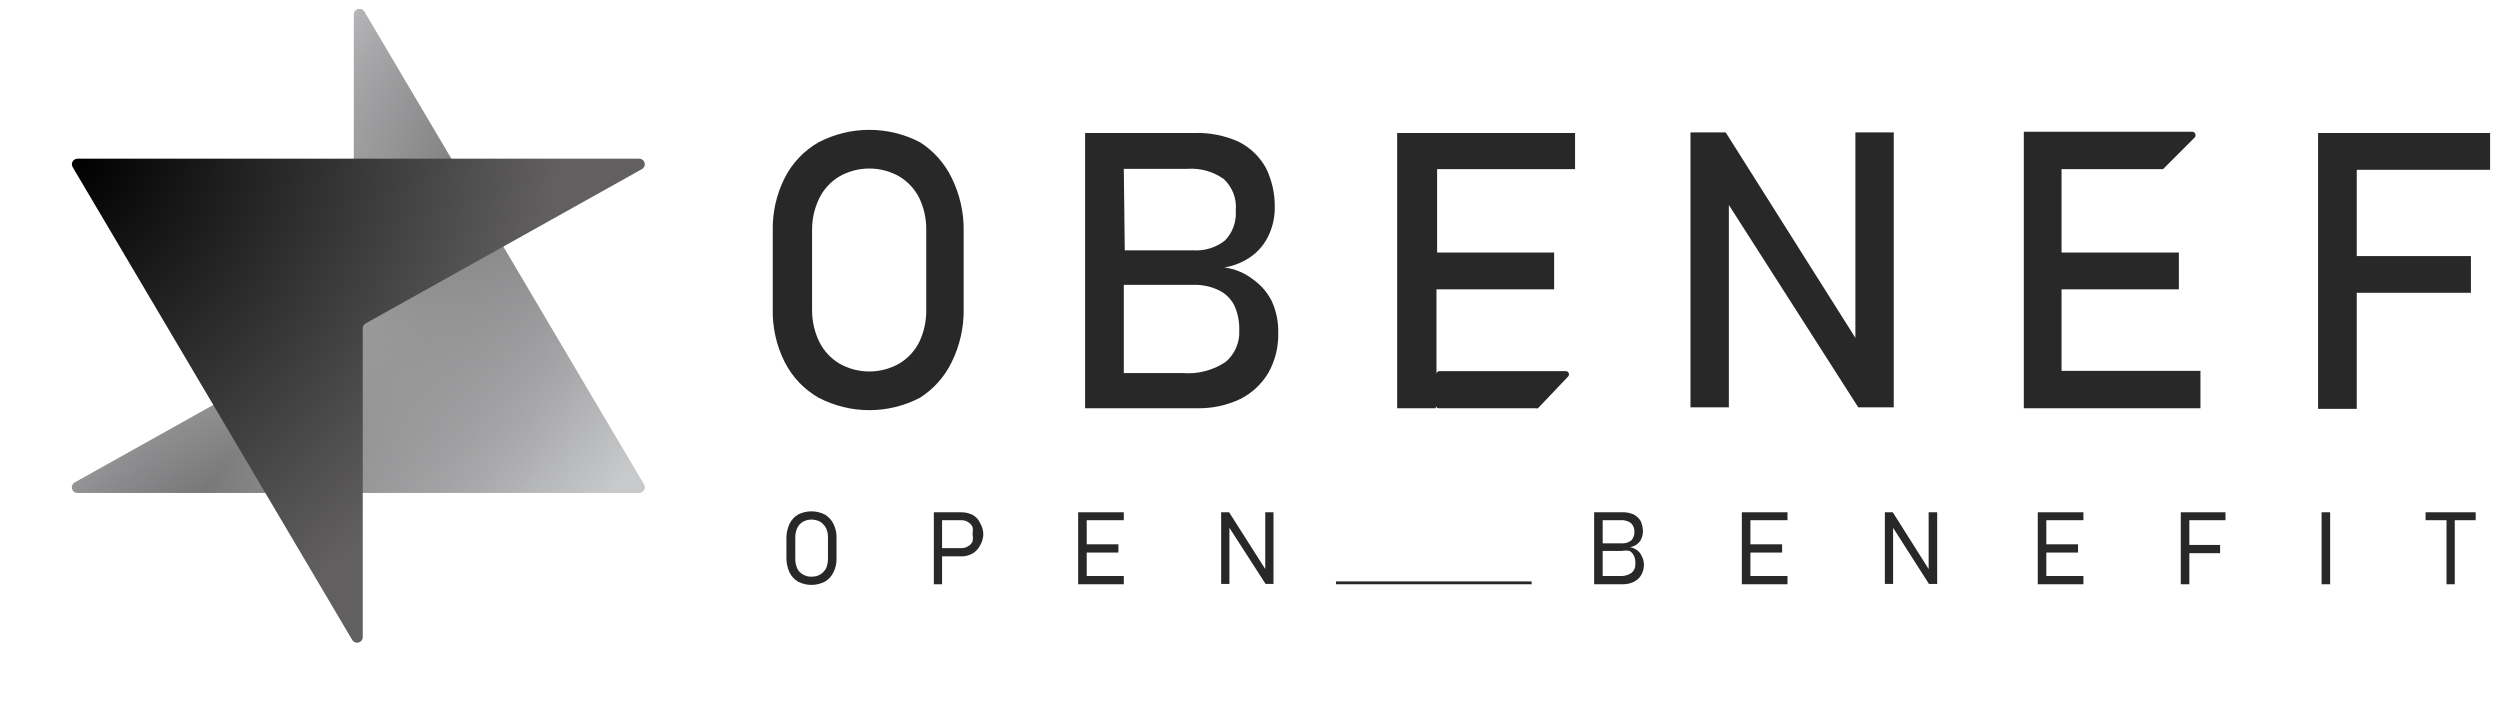 <svg width="189" height="54" viewBox="0 0 189 54" fill="none" xmlns="http://www.w3.org/2000/svg">
<g clip-path="url(#clip0_300_271)">
<path d="M69.544 10.75C68.363 10.137 67.052 9.816 65.721 9.816C64.389 9.816 63.078 10.137 61.897 10.75C60.797 11.374 59.905 12.308 59.331 13.435C58.7 14.682 58.387 16.066 58.42 17.463V23.361C58.387 24.758 58.7 26.142 59.331 27.388C59.905 28.516 60.797 29.449 61.897 30.073C63.078 30.687 64.389 31.008 65.721 31.008C67.052 31.008 68.363 30.687 69.544 30.073C70.577 29.418 71.407 28.488 71.942 27.388C72.562 26.138 72.875 24.757 72.853 23.361V17.463C72.875 16.067 72.562 14.686 71.942 13.435C71.407 12.335 70.577 11.406 69.544 10.75ZM70.024 23.457C70.034 24.286 69.853 25.106 69.496 25.854C69.158 26.53 68.634 27.095 67.986 27.484C67.296 27.877 66.515 28.084 65.721 28.084C64.926 28.084 64.145 27.877 63.455 27.484C62.807 27.095 62.283 26.53 61.945 25.854C61.579 25.108 61.391 24.288 61.393 23.457V17.367C61.391 16.536 61.579 15.716 61.945 14.97C62.283 14.294 62.807 13.729 63.455 13.34C64.145 12.947 64.926 12.74 65.721 12.74C66.515 12.74 67.296 12.947 67.986 13.34C68.634 13.729 69.158 14.294 69.496 14.97C69.853 15.718 70.034 16.538 70.024 17.367V23.457Z" fill="#282828"/>
<path d="M94.742 21.131C94.109 20.636 93.356 20.322 92.56 20.22C93.324 20.099 94.048 19.794 94.67 19.333C95.223 18.914 95.66 18.361 95.94 17.727C96.228 17.094 96.375 16.407 96.372 15.713C96.394 14.666 96.163 13.63 95.701 12.692C95.235 11.846 94.524 11.161 93.663 10.726C92.595 10.241 91.43 10.011 90.258 10.055H82.035V30.864H90.498C91.624 30.886 92.74 30.648 93.759 30.169C94.646 29.724 95.386 29.033 95.892 28.179C96.404 27.265 96.66 26.23 96.635 25.183C96.656 24.358 96.492 23.538 96.156 22.785C95.828 22.126 95.342 21.558 94.742 21.131ZM84.96 12.764H89.755C90.735 12.693 91.709 12.964 92.512 13.531C92.839 13.833 93.091 14.207 93.249 14.623C93.407 15.039 93.467 15.486 93.423 15.928C93.454 16.34 93.397 16.754 93.257 17.142C93.116 17.531 92.895 17.885 92.608 18.182C91.927 18.716 91.074 18.98 90.21 18.925H85.032L84.96 12.764ZM93.687 24.967C93.712 25.419 93.632 25.871 93.453 26.287C93.275 26.703 93.001 27.072 92.656 27.364C91.702 28.001 90.562 28.297 89.419 28.203H84.96V21.538H90.138C90.833 21.505 91.525 21.645 92.152 21.946C92.664 22.195 93.078 22.609 93.327 23.121C93.582 23.694 93.704 24.316 93.687 24.943V24.967Z" fill="#282828"/>
<path d="M107.04 10.055H105.625V30.864H108.55V30.673C108.555 30.722 108.577 30.768 108.612 30.802C108.647 30.837 108.693 30.859 108.742 30.864H116.126C116.148 30.875 116.173 30.881 116.198 30.881C116.222 30.881 116.247 30.875 116.27 30.864L118.547 28.467C118.58 28.434 118.602 28.391 118.611 28.345C118.62 28.299 118.615 28.251 118.598 28.208C118.58 28.165 118.55 28.127 118.511 28.101C118.472 28.075 118.426 28.06 118.379 28.059H108.79C108.737 28.065 108.688 28.091 108.652 28.131C108.617 28.17 108.598 28.222 108.598 28.275V21.874H117.492V19.093H108.646V12.788H119.075V10.055H107.087H107.04Z" fill="#282828"/>
<path d="M140.267 25.542L130.462 10.007H127.801V30.793H130.702V15.497L140.483 30.793H143.168V10.007H140.267V25.542Z" fill="#282828"/>
<path d="M155.853 21.874H164.723V19.093H155.853V12.788H163.525L165.922 10.391C165.953 10.354 165.973 10.311 165.981 10.264C165.988 10.217 165.983 10.169 165.966 10.125C165.949 10.081 165.92 10.042 165.883 10.013C165.846 9.984 165.801 9.965 165.754 9.959H155.901H153V30.865H166.354V28.036H155.853V21.874Z" fill="#282828"/>
<path d="M188.384 12.836V10.055H178.171H176.685H175.246V30.912H178.171V22.138H186.802V19.357H178.171V12.836H188.384Z" fill="#282828"/>
<path d="M62.354 38.896C62.042 38.738 61.697 38.656 61.347 38.656C60.997 38.656 60.652 38.738 60.34 38.896C60.061 39.059 59.836 39.301 59.693 39.591C59.535 39.929 59.453 40.297 59.453 40.67V42.204C59.453 42.577 59.535 42.945 59.693 43.283C59.836 43.573 60.061 43.815 60.34 43.978C60.652 44.136 60.997 44.219 61.347 44.219C61.697 44.219 62.042 44.136 62.354 43.978C62.633 43.815 62.858 43.573 63.001 43.283C63.17 42.949 63.253 42.578 63.241 42.204V40.67C63.253 40.296 63.17 39.925 63.001 39.591C62.858 39.301 62.633 39.059 62.354 38.896ZM62.594 42.228C62.599 42.483 62.55 42.737 62.45 42.971C62.345 43.156 62.197 43.312 62.018 43.427C61.815 43.546 61.582 43.605 61.347 43.595C61.119 43.606 60.894 43.547 60.7 43.427C60.51 43.326 60.358 43.166 60.268 42.971C60.168 42.737 60.119 42.483 60.124 42.228V40.646C60.116 40.398 60.166 40.152 60.268 39.927C60.358 39.726 60.509 39.558 60.7 39.447C60.898 39.339 61.121 39.281 61.347 39.279C61.581 39.281 61.811 39.338 62.018 39.447C62.197 39.572 62.345 39.736 62.45 39.927C62.553 40.152 62.602 40.398 62.594 40.646V42.228Z" fill="#282828"/>
<path d="M73.522 38.92C73.254 38.79 72.958 38.724 72.659 38.728H70.598V44.17H71.221V42.061H72.659C72.961 42.069 73.26 41.994 73.522 41.845C73.758 41.71 73.949 41.51 74.074 41.27C74.226 41.023 74.317 40.743 74.338 40.454C74.346 40.152 74.271 39.854 74.122 39.591C74.005 39.305 73.794 39.068 73.522 38.92ZM73.522 40.934C73.458 41.091 73.339 41.218 73.187 41.293C73.045 41.388 72.878 41.438 72.707 41.437H71.221V39.328H72.707C72.878 39.327 73.045 39.377 73.187 39.471C73.333 39.554 73.45 39.679 73.522 39.831C73.559 40.013 73.559 40.2 73.522 40.382C73.564 40.564 73.564 40.752 73.522 40.934Z" fill="#282828"/>
<path d="M81.891 38.728H81.508V44.17H81.891H82.155H84.96V43.547H82.155V41.773H84.552V41.149H82.155V39.327H84.96V38.728H82.155H81.891Z" fill="#282828"/>
<path d="M95.653 43.019L92.92 38.728H92.32V44.146H92.944V39.903L95.677 44.146H96.276V38.728H95.653V43.019Z" fill="#282828"/>
<path d="M123.776 41.605C123.614 41.483 123.425 41.401 123.225 41.365C123.428 41.34 123.619 41.257 123.776 41.126C123.918 41.023 124.026 40.882 124.088 40.718C124.164 40.553 124.205 40.373 124.208 40.191C124.206 39.918 124.149 39.649 124.04 39.399C123.914 39.186 123.731 39.012 123.512 38.896C123.234 38.772 122.93 38.714 122.625 38.728H120.516V44.17H122.697C122.988 44.172 123.275 44.107 123.536 43.978C123.769 43.862 123.961 43.678 124.088 43.451C124.216 43.216 124.282 42.952 124.28 42.684C124.281 42.475 124.231 42.27 124.136 42.084C124.063 41.894 123.939 41.728 123.776 41.605ZM122.505 39.327C122.786 39.304 123.066 39.38 123.297 39.543C123.388 39.628 123.459 39.733 123.504 39.849C123.55 39.965 123.569 40.09 123.56 40.214C123.566 40.333 123.547 40.451 123.506 40.562C123.465 40.673 123.402 40.775 123.321 40.862C123.114 41.017 122.859 41.094 122.601 41.078H121.163V39.327H122.505ZM123.632 42.636C123.64 42.762 123.618 42.889 123.568 43.005C123.518 43.122 123.441 43.225 123.345 43.307C123.078 43.491 122.756 43.575 122.434 43.547H121.163V41.653H122.601C122.799 41.612 123.003 41.612 123.201 41.653C123.334 41.734 123.442 41.85 123.512 41.989C123.594 42.152 123.635 42.333 123.632 42.516V42.636Z" fill="#282828"/>
<path d="M132.043 38.728H131.684V44.17H132.043H132.331H135.136V43.547H132.331V41.773H134.728V41.149H132.331V39.327H135.136V38.728H132.331H132.043Z" fill="#282828"/>
<path d="M145.805 43.019L143.095 38.728H142.496V44.146H143.119V39.903L145.829 44.146H146.452V38.728H145.805V43.019Z" fill="#282828"/>
<path d="M154.438 38.728H154.055V44.17H154.438H154.702H157.507V43.547H154.702V41.773H157.099V41.149H154.702V39.327H157.507V38.728H154.702H154.438Z" fill="#282828"/>
<path d="M165.227 38.728H164.867V44.17H165.514V41.821H167.84V41.197H165.514V39.327H168.248V38.728H165.514H165.227Z" fill="#282828"/>
<path d="M176.159 38.728H175.512V44.17H176.159V38.728Z" fill="#282828"/>
<path d="M187.163 38.728H183.375V39.327H184.957V44.17H185.581V39.327H187.163V38.728Z" fill="#282828"/>
<path d="M115.792 43.955H101V44.17H115.792V43.955Z" fill="#282828"/>
<path d="M48.313 37.265C48.389 37.266 48.463 37.246 48.528 37.209C48.593 37.172 48.647 37.119 48.685 37.054C48.723 36.99 48.742 36.916 48.742 36.842C48.742 36.767 48.722 36.694 48.684 36.63L37.954 18.485L34.197 12.131L27.546 0.879C27.497 0.799 27.423 0.737 27.336 0.703C27.248 0.669 27.152 0.665 27.061 0.691C26.971 0.716 26.892 0.771 26.836 0.846C26.78 0.921 26.751 1.012 26.752 1.106V24.447C26.75 24.523 26.728 24.598 26.688 24.663C26.648 24.727 26.591 24.781 26.524 24.817L15.48 30.981L5.649 36.475C5.567 36.521 5.502 36.593 5.466 36.679C5.429 36.765 5.422 36.861 5.447 36.951C5.471 37.041 5.524 37.121 5.599 37.178C5.673 37.235 5.765 37.265 5.859 37.265H48.313Z" fill="#DBDBDB"/>
<path d="M48.313 37.265C48.389 37.266 48.463 37.246 48.528 37.209C48.593 37.172 48.647 37.119 48.685 37.054C48.723 36.99 48.742 36.916 48.742 36.842C48.742 36.767 48.722 36.694 48.684 36.63L37.954 18.485L34.197 12.131L27.546 0.879C27.497 0.799 27.423 0.737 27.336 0.703C27.248 0.669 27.152 0.665 27.061 0.691C26.971 0.716 26.892 0.771 26.836 0.846C26.78 0.921 26.751 1.012 26.752 1.106V24.447C26.75 24.523 26.728 24.598 26.688 24.663C26.648 24.727 26.591 24.781 26.524 24.817L15.48 30.981L5.649 36.475C5.567 36.521 5.502 36.593 5.466 36.679C5.429 36.765 5.422 36.861 5.447 36.951C5.471 37.041 5.524 37.121 5.599 37.178C5.673 37.235 5.765 37.265 5.859 37.265H48.313Z" fill="url(#paint0_linear_300_271)"/>
<path d="M48.313 37.265C48.389 37.266 48.463 37.246 48.528 37.209C48.593 37.172 48.647 37.119 48.685 37.054C48.723 36.99 48.742 36.916 48.742 36.842C48.742 36.767 48.722 36.694 48.684 36.63L37.954 18.485L34.197 12.131L27.546 0.879C27.497 0.799 27.423 0.737 27.336 0.703C27.248 0.669 27.152 0.665 27.061 0.691C26.971 0.716 26.892 0.771 26.836 0.846C26.78 0.921 26.751 1.012 26.752 1.106V24.447C26.75 24.523 26.728 24.598 26.688 24.663C26.648 24.727 26.591 24.781 26.524 24.817L15.48 30.981L5.649 36.475C5.567 36.521 5.502 36.593 5.466 36.679C5.429 36.765 5.422 36.861 5.447 36.951C5.471 37.041 5.524 37.121 5.599 37.178C5.673 37.235 5.765 37.265 5.859 37.265H48.313Z" fill="url(#paint1_angular_300_271)" fill-opacity="0.5"/>
<path d="M5.862 11.997C5.787 11.996 5.713 12.015 5.648 12.052C5.583 12.089 5.528 12.143 5.491 12.208C5.453 12.272 5.433 12.345 5.434 12.42C5.434 12.495 5.454 12.568 5.492 12.632L16.222 30.777L19.979 37.131L26.63 48.383C26.679 48.463 26.752 48.525 26.84 48.559C26.927 48.593 27.024 48.597 27.114 48.571C27.205 48.546 27.284 48.491 27.34 48.416C27.396 48.341 27.425 48.25 27.423 48.156V24.815C27.425 24.739 27.448 24.664 27.488 24.599C27.528 24.534 27.584 24.481 27.652 24.445L38.695 18.281L48.527 12.787C48.609 12.741 48.673 12.669 48.71 12.583C48.746 12.497 48.753 12.401 48.729 12.311C48.705 12.221 48.652 12.141 48.577 12.084C48.502 12.027 48.411 11.996 48.317 11.997H5.862Z" fill="url(#paint2_angular_300_271)"/>
</g>
<defs>
<linearGradient id="paint0_linear_300_271" x1="46.254" y1="37.265" x2="14.798" y2="10.84" gradientUnits="userSpaceOnUse">
<stop stop-color="#C8C9CB"/>
<stop offset="0.578" stop-color="#6E6E70"/>
<stop offset="0.971" stop-color="#BDBEC0"/>
</linearGradient>
<radialGradient id="paint1_angular_300_271" cx="0" cy="0" r="1" gradientUnits="userSpaceOnUse" gradientTransform="translate(24.517 23.119) rotate(30.122) scale(20.697 24.497)">
<stop stop-color="#D8D8D8"/>
<stop offset="0.513" stop-color="#B8B8B8" stop-opacity="0.492"/>
<stop offset="1" stop-color="#9A9A9A" stop-opacity="0"/>
</radialGradient>
<radialGradient id="paint2_angular_300_271" cx="0" cy="0" r="1" gradientUnits="userSpaceOnUse" gradientTransform="translate(5.94 11.997) rotate(30.36) scale(35.035 41.467)">
<stop/>
<stop offset="1" stop-color="#615F5F"/>
</radialGradient>
<clipPath id="clip0_300_271">
<rect width="187.811" height="52.695" fill="white" transform="translate(0.441 0.67)"/>
</clipPath>
</defs>
</svg>
